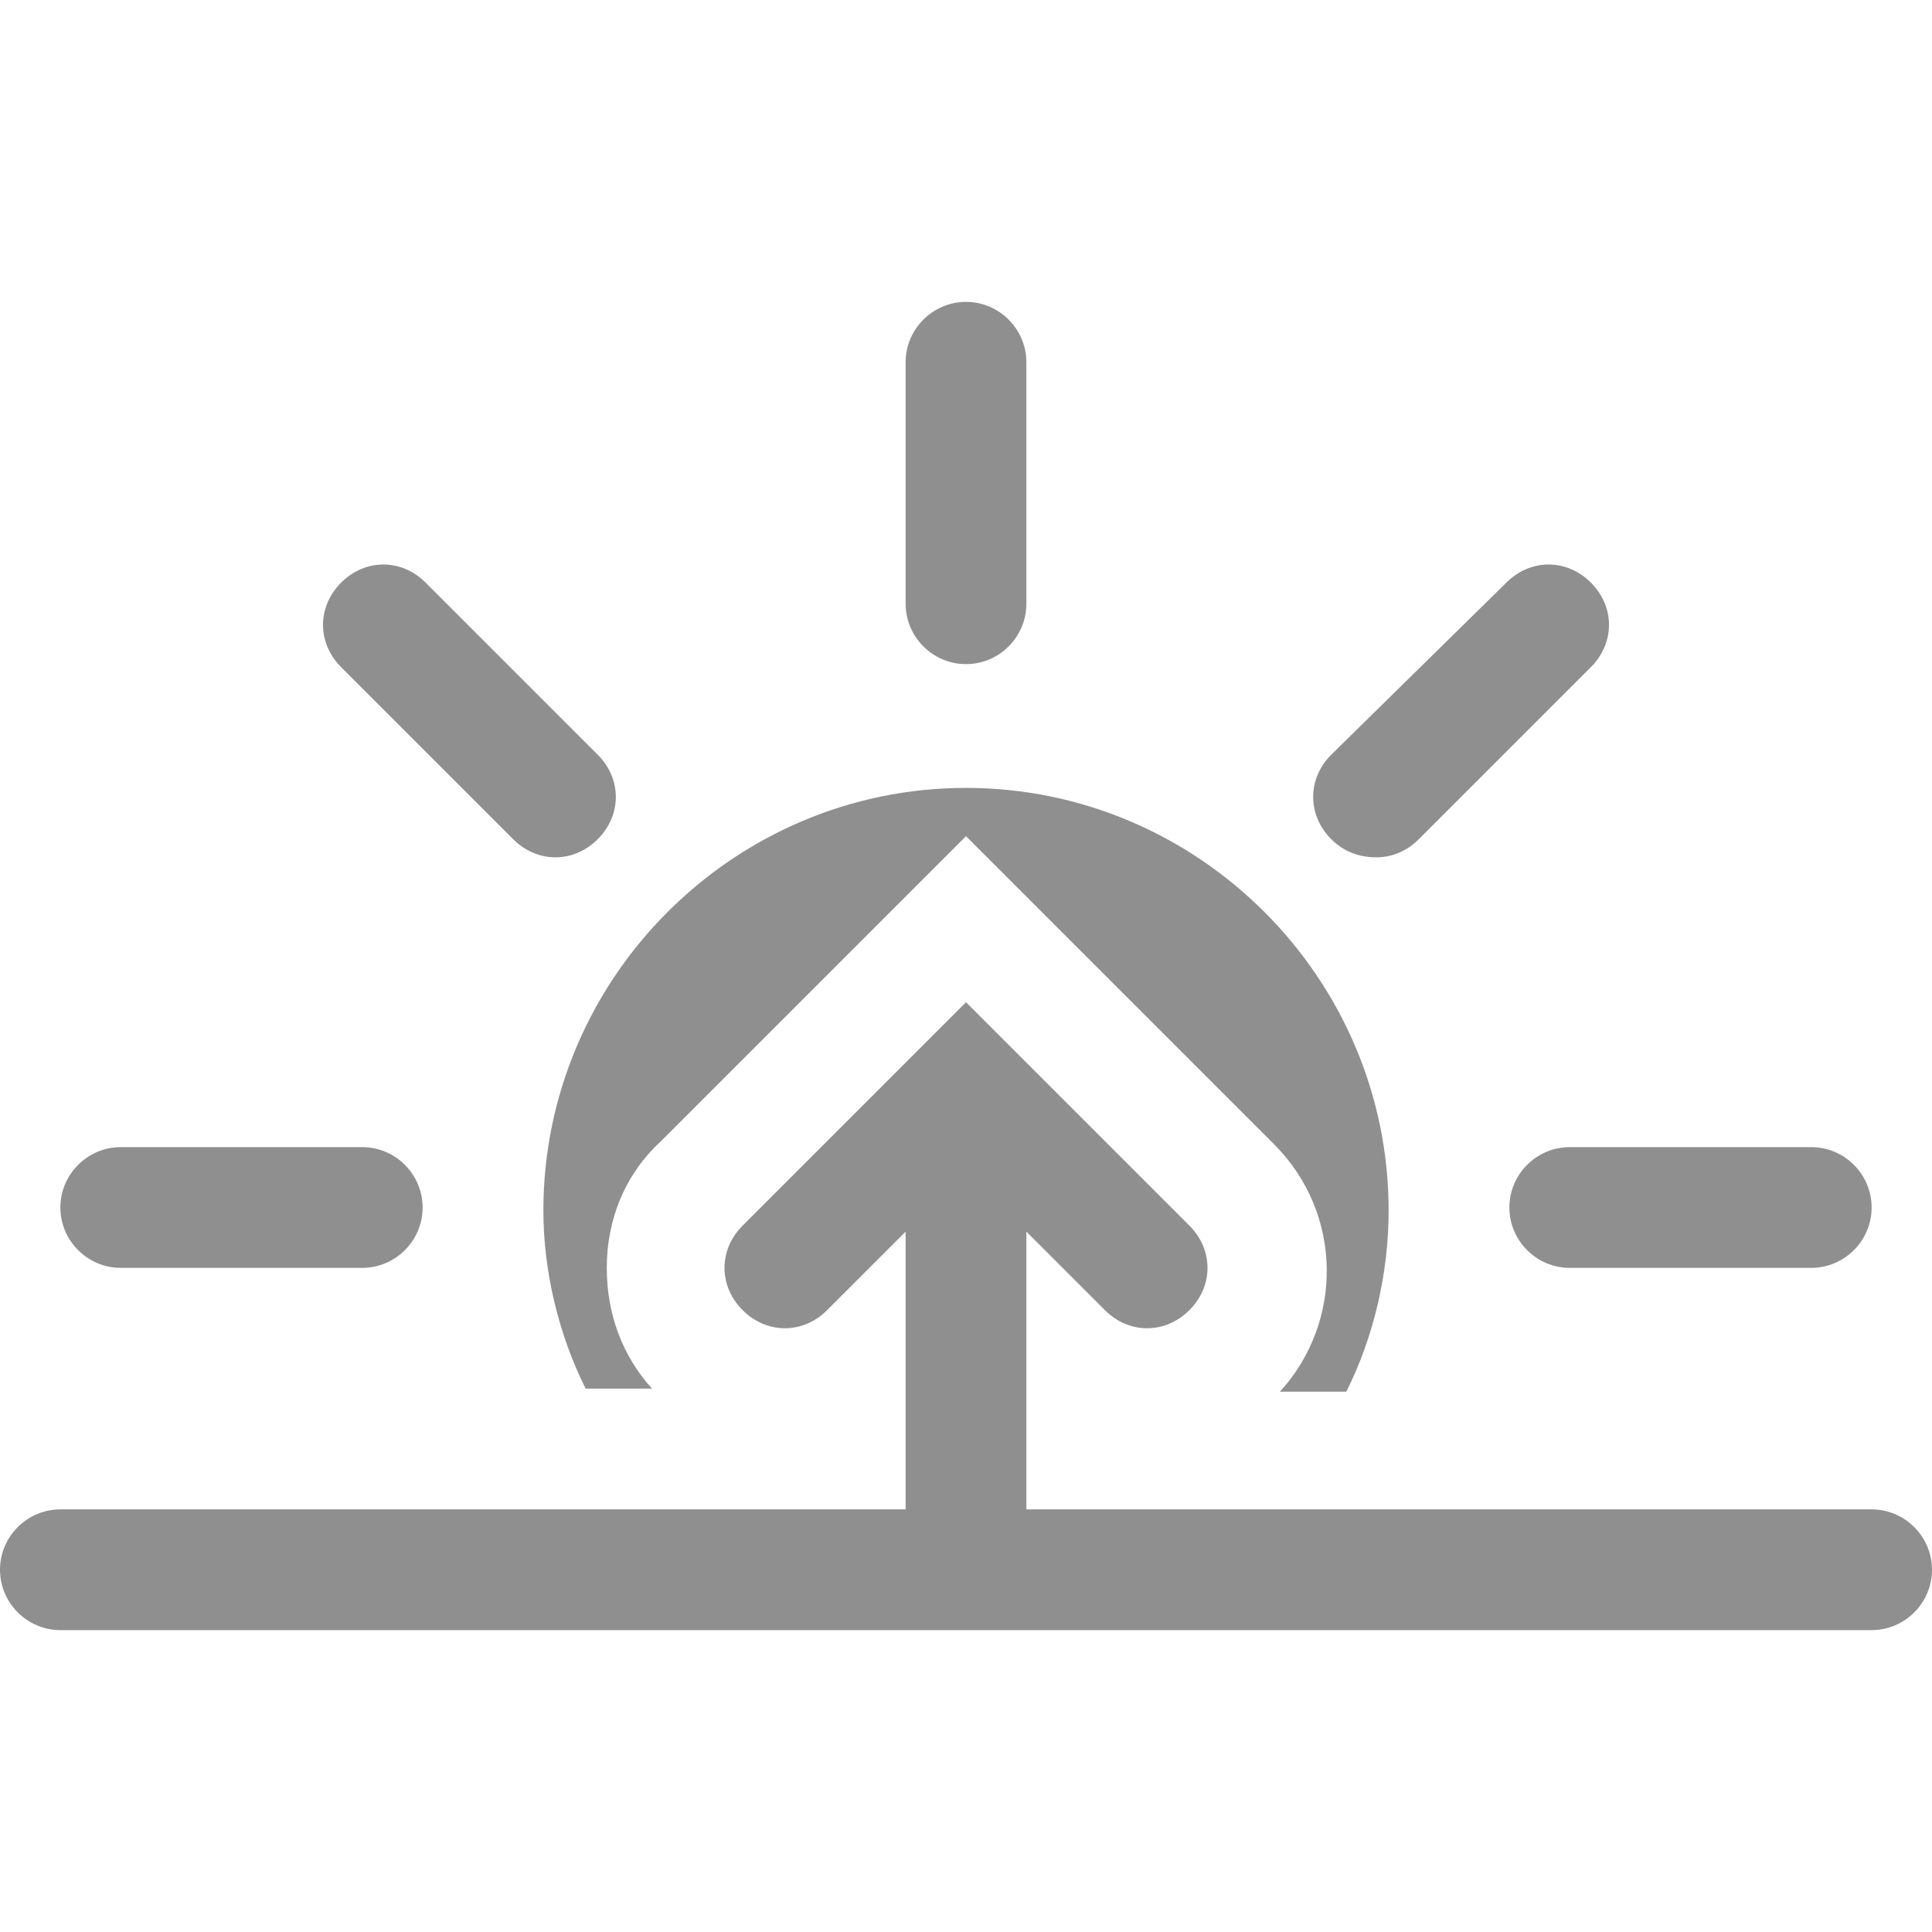 <?xml version="1.0" encoding="utf-8"?>
<!-- Generator: Adobe Illustrator 19.1.0, SVG Export Plug-In . SVG Version: 6.00 Build 0)  -->
<svg version="1.1" id="Layer_3" xmlns="http://www.w3.org/2000/svg" xmlns:xlink="http://www.w3.org/1999/xlink" x="0px" y="0px"
	 viewBox="0 0 64 64" style="enable-background:new 0 0 64 64;" xml:space="preserve">
<style type="text/css">
	.st0{opacity:0.5;}
	.st1{fill:#202020;}
	.st2{opacity:0.5;fill:#202020;}
</style>
<g class="st0">
	<path class="st1" d="M32,22c1.1,0,2-0.9,2-2v-8c0-1.1-0.9-2-2-2s-2,0.9-2,2v8C30,21.1,30.9,22,32,22z"/>
	<path class="st1" d="M50,40c0,1.1,0.9,2,2,2h8c1.1,0,2-0.9,2-2s-0.9-2-2-2h-8C50.9,38,50,38.9,50,40z"/>
	<path class="st1" d="M4,42h8c1.1,0,2-0.9,2-2s-0.9-2-2-2H4c-1.1,0-2,0.9-2,2S2.9,42,4,42z"/>
	<path class="st1" d="M62,50H34v-9.2l2.6,2.6c0.8,0.8,2,0.8,2.8,0c0.8-0.8,0.8-2,0-2.8L32,33.2l-1.4,1.4c0,0,0,0,0,0l-6,6
		c-0.8,0.8-0.8,2,0,2.8C25,43.8,25.5,44,26,44c0.5,0,1-0.2,1.4-0.6l2.6-2.6V50H2c-1.1,0-2,0.9-2,2s0.9,2,2,2h60c1.1,0,2-0.9,2-2
		S63.1,50,62,50z"/>
	<path class="st1" d="M17,27.8c0.4,0.4,0.9,0.6,1.4,0.6c0.5,0,1-0.2,1.4-0.6c0.8-0.8,0.8-2,0-2.8l-5.7-5.7c-0.8-0.8-2-0.8-2.8,0
		c-0.8,0.8-0.8,2,0,2.8L17,27.8z"/>
	<path class="st1" d="M45.6,28.4c0.5,0,1-0.2,1.4-0.6l5.7-5.7c0.8-0.8,0.8-2,0-2.8c-0.8-0.8-2-0.8-2.8,0L44.1,25
		c-0.8,0.8-0.8,2,0,2.8C44.5,28.2,45,28.4,45.6,28.4z"/>
	<path class="st1" d="M19.4,46h2.2c-1-1.1-1.5-2.5-1.5-4c0-1.6,0.6-3.1,1.8-4.2l6-6l0,0l0.4-0.4l0,0l0.9-0.9l2.8-2.8l2.8,2.8
		l7.4,7.4c2.3,2.3,2.3,5.9,0.2,8.2h2.2c0.9-1.8,1.4-3.9,1.4-6c0-7.7-6.3-14-14-14s-14,6.3-14,14C18,42.1,18.5,44.2,19.4,46z"/>
</g>
</svg>
